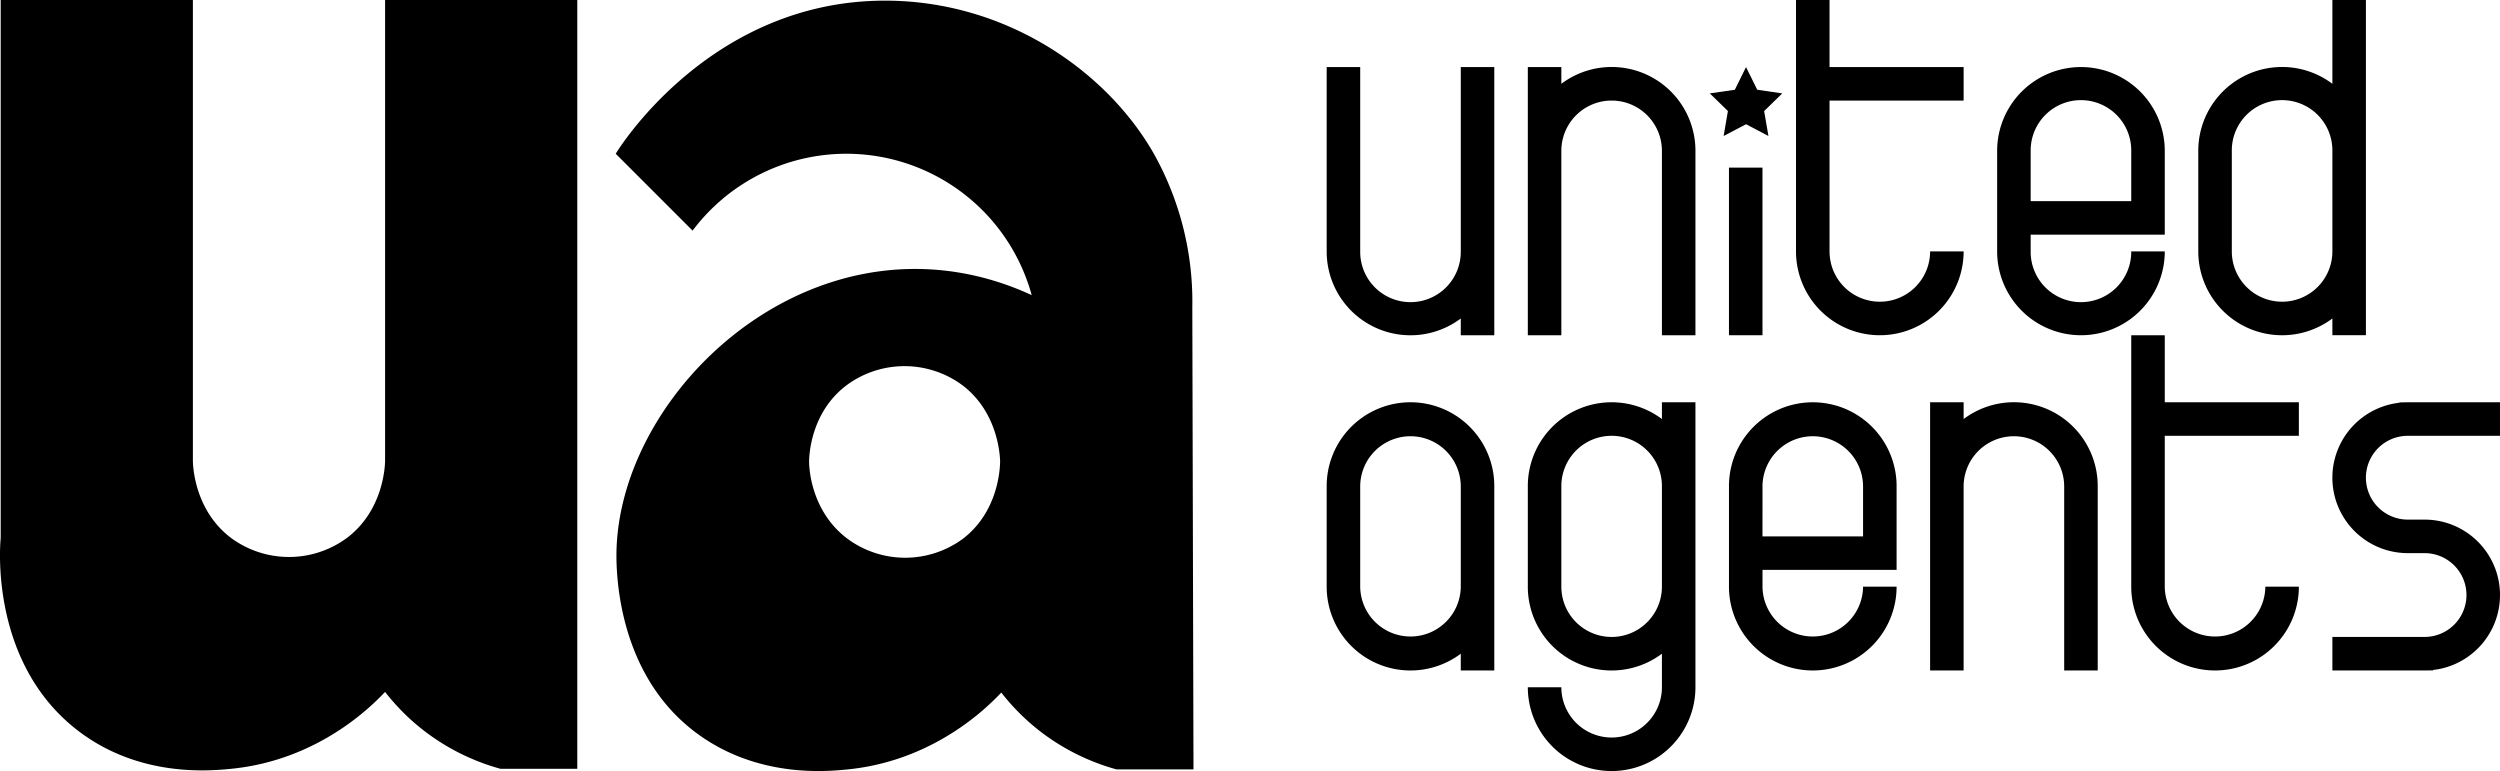 <svg xmlns="http://www.w3.org/2000/svg" viewBox="0 0 650.377 200.586"><title>ua</title><path d="M150.18,200h-20a57.594,57.594,0,0,1-20-10,56.99,56.99,0,0,1-10-10c-3.7,3.938-17.6,17.779-40,20-5.445.54-23.956,2.375-40-10C-2.472,172.529-.042,142.289.18,140V0h50V120c.042,1.541.547,12.927,10,20a25.417,25.417,0,0,0,30,0c9.452-7.073,9.957-18.459,10-20V0h50Z"/><path d="M310.486,200.168h-20a57.638,57.638,0,0,1-20-10,57.059,57.059,0,0,1-10-10c-3.7,3.937-17.6,17.779-40,20-5.444.539-23.955,2.375-40-10-21.057-16.242-20.227-44.362-20.074-47.89C161.957,106.665,197.672,68.7,240.18,70c29.66.908,56.875,20.76,70.127,50.168L260.18,120c-.045-1.555-.553-12.806-9.873-19.832a25.352,25.352,0,0,0-30,0c-9.658,7.235-9.824,18.888-9.821,20,0,1.057.265,12.715,10,20a25.3,25.3,0,0,0,30,0c9.395-7.16,9.681-18.668,9.694-20.168a50,50,0,0,0-80-60l-20-20C161.408,37.97,185.233.131,230.307.168,261.727.193,287.944,18.5,300.18,40a78.806,78.806,0,0,1,10,40Z"/><path d="M388.743,17.442V87.211h-8.721v-4.36a21.792,21.792,0,0,1-34.885-17.443V17.442h8.722V65.408a13.082,13.082,0,1,0,26.163,0V17.442Z"/><path d="M397.464,87.211V17.442h8.721V21.8A21.792,21.792,0,0,1,441.07,39.245V87.211h-8.721V39.245a13.082,13.082,0,0,0-26.164,0V87.211Z"/><path d="M502.118,174.423V104.654h8.721v4.36a21.791,21.791,0,0,1,34.884,17.442v47.967H537V126.456a13.082,13.082,0,0,0-26.163,0v47.967Z"/><rect x="449.791" y="43.606" width="8.721" height="43.606"/><path d="M475.954,65.408a13.082,13.082,0,0,0,26.164,0h8.721a21.8,21.8,0,1,1-43.606,0V0h8.721V17.442h34.885v8.721H475.954Z"/><path d="M563.166,152.62a13.082,13.082,0,0,0,26.163,0h8.721a21.8,21.8,0,1,1-43.606,0V87.211h8.722v17.443H598.05v8.721H563.166Z"/><path d="M476.39,69.769h-.436V65.408A21.874,21.874,0,0,0,476.39,69.769Z"/><path d="M380.022,109.014a21.8,21.8,0,0,0-34.885,17.442V152.62a21.8,21.8,0,0,0,34.885,17.442v4.361h8.721V126.456A21.768,21.768,0,0,0,380.022,109.014Zm0,43.606a13.082,13.082,0,0,1-26.163,0V126.456a13.082,13.082,0,0,1,26.163,0Z"/><path d="M606.771,0V21.8a21.791,21.791,0,0,0-34.884,17.442V65.408a21.8,21.8,0,0,0,34.884,17.443v4.36h8.721V0ZM593.69,78.49a13.086,13.086,0,0,1-13.082-13.082V39.245a13.082,13.082,0,1,1,26.163,0V65.408A13.086,13.086,0,0,1,593.69,78.49Z"/><path d="M563.166,61.048v-21.8a21.8,21.8,0,1,0-43.606,0V65.408a21.8,21.8,0,1,0,43.606,0h-8.722a13.082,13.082,0,1,1-26.163,0v-4.36Zm-34.885-21.8a13.082,13.082,0,1,1,26.163,0V52.327H528.281Z"/><path d="M493.4,148.259v-21.8a21.8,21.8,0,1,0-43.606,0V152.62a21.8,21.8,0,0,0,43.606,0h-8.722a13.082,13.082,0,0,1-26.163,0v-4.361Zm-34.885-21.8a13.082,13.082,0,0,1,26.163,0v13.082H458.512Z"/><path d="M432.349,104.654v4.36a21.8,21.8,0,0,0-34.885,17.442V152.62a21.8,21.8,0,0,0,32.678,18.9,23.43,23.43,0,0,0,2.207-1.456v8.721a13.082,13.082,0,1,1-26.164,0h-8.721a21.8,21.8,0,1,0,43.606,0V104.654Zm0,47.966a13.082,13.082,0,0,1-26.164,0V126.456a13.082,13.082,0,0,1,26.164,0Z"/><path d="M615.492,124.276a10.905,10.905,0,0,0,10.9,10.9h4.36a19.622,19.622,0,0,1,2.181,39.123,19.813,19.813,0,0,1-2.181.123H606.771V165.7h23.983a10.9,10.9,0,1,0,0-21.8h-4.36a19.622,19.622,0,0,1-2.18-39.123,19.8,19.8,0,0,1,2.18-.122h23.983v8.721H626.394A10.905,10.905,0,0,0,615.492,124.276Z"/><path d="M632.935,174.3v.123h-2.181A19.813,19.813,0,0,0,632.935,174.3Z"/><path d="M626.394,104.654a19.8,19.8,0,0,0-2.18.122v-.122Z"/><polygon points="454.231 17.447 457.144 23.35 463.657 24.296 458.944 28.891 460.057 35.378 454.231 32.315 448.405 35.378 449.517 28.891 444.804 24.296 451.318 23.35 454.231 17.447"/></svg>
